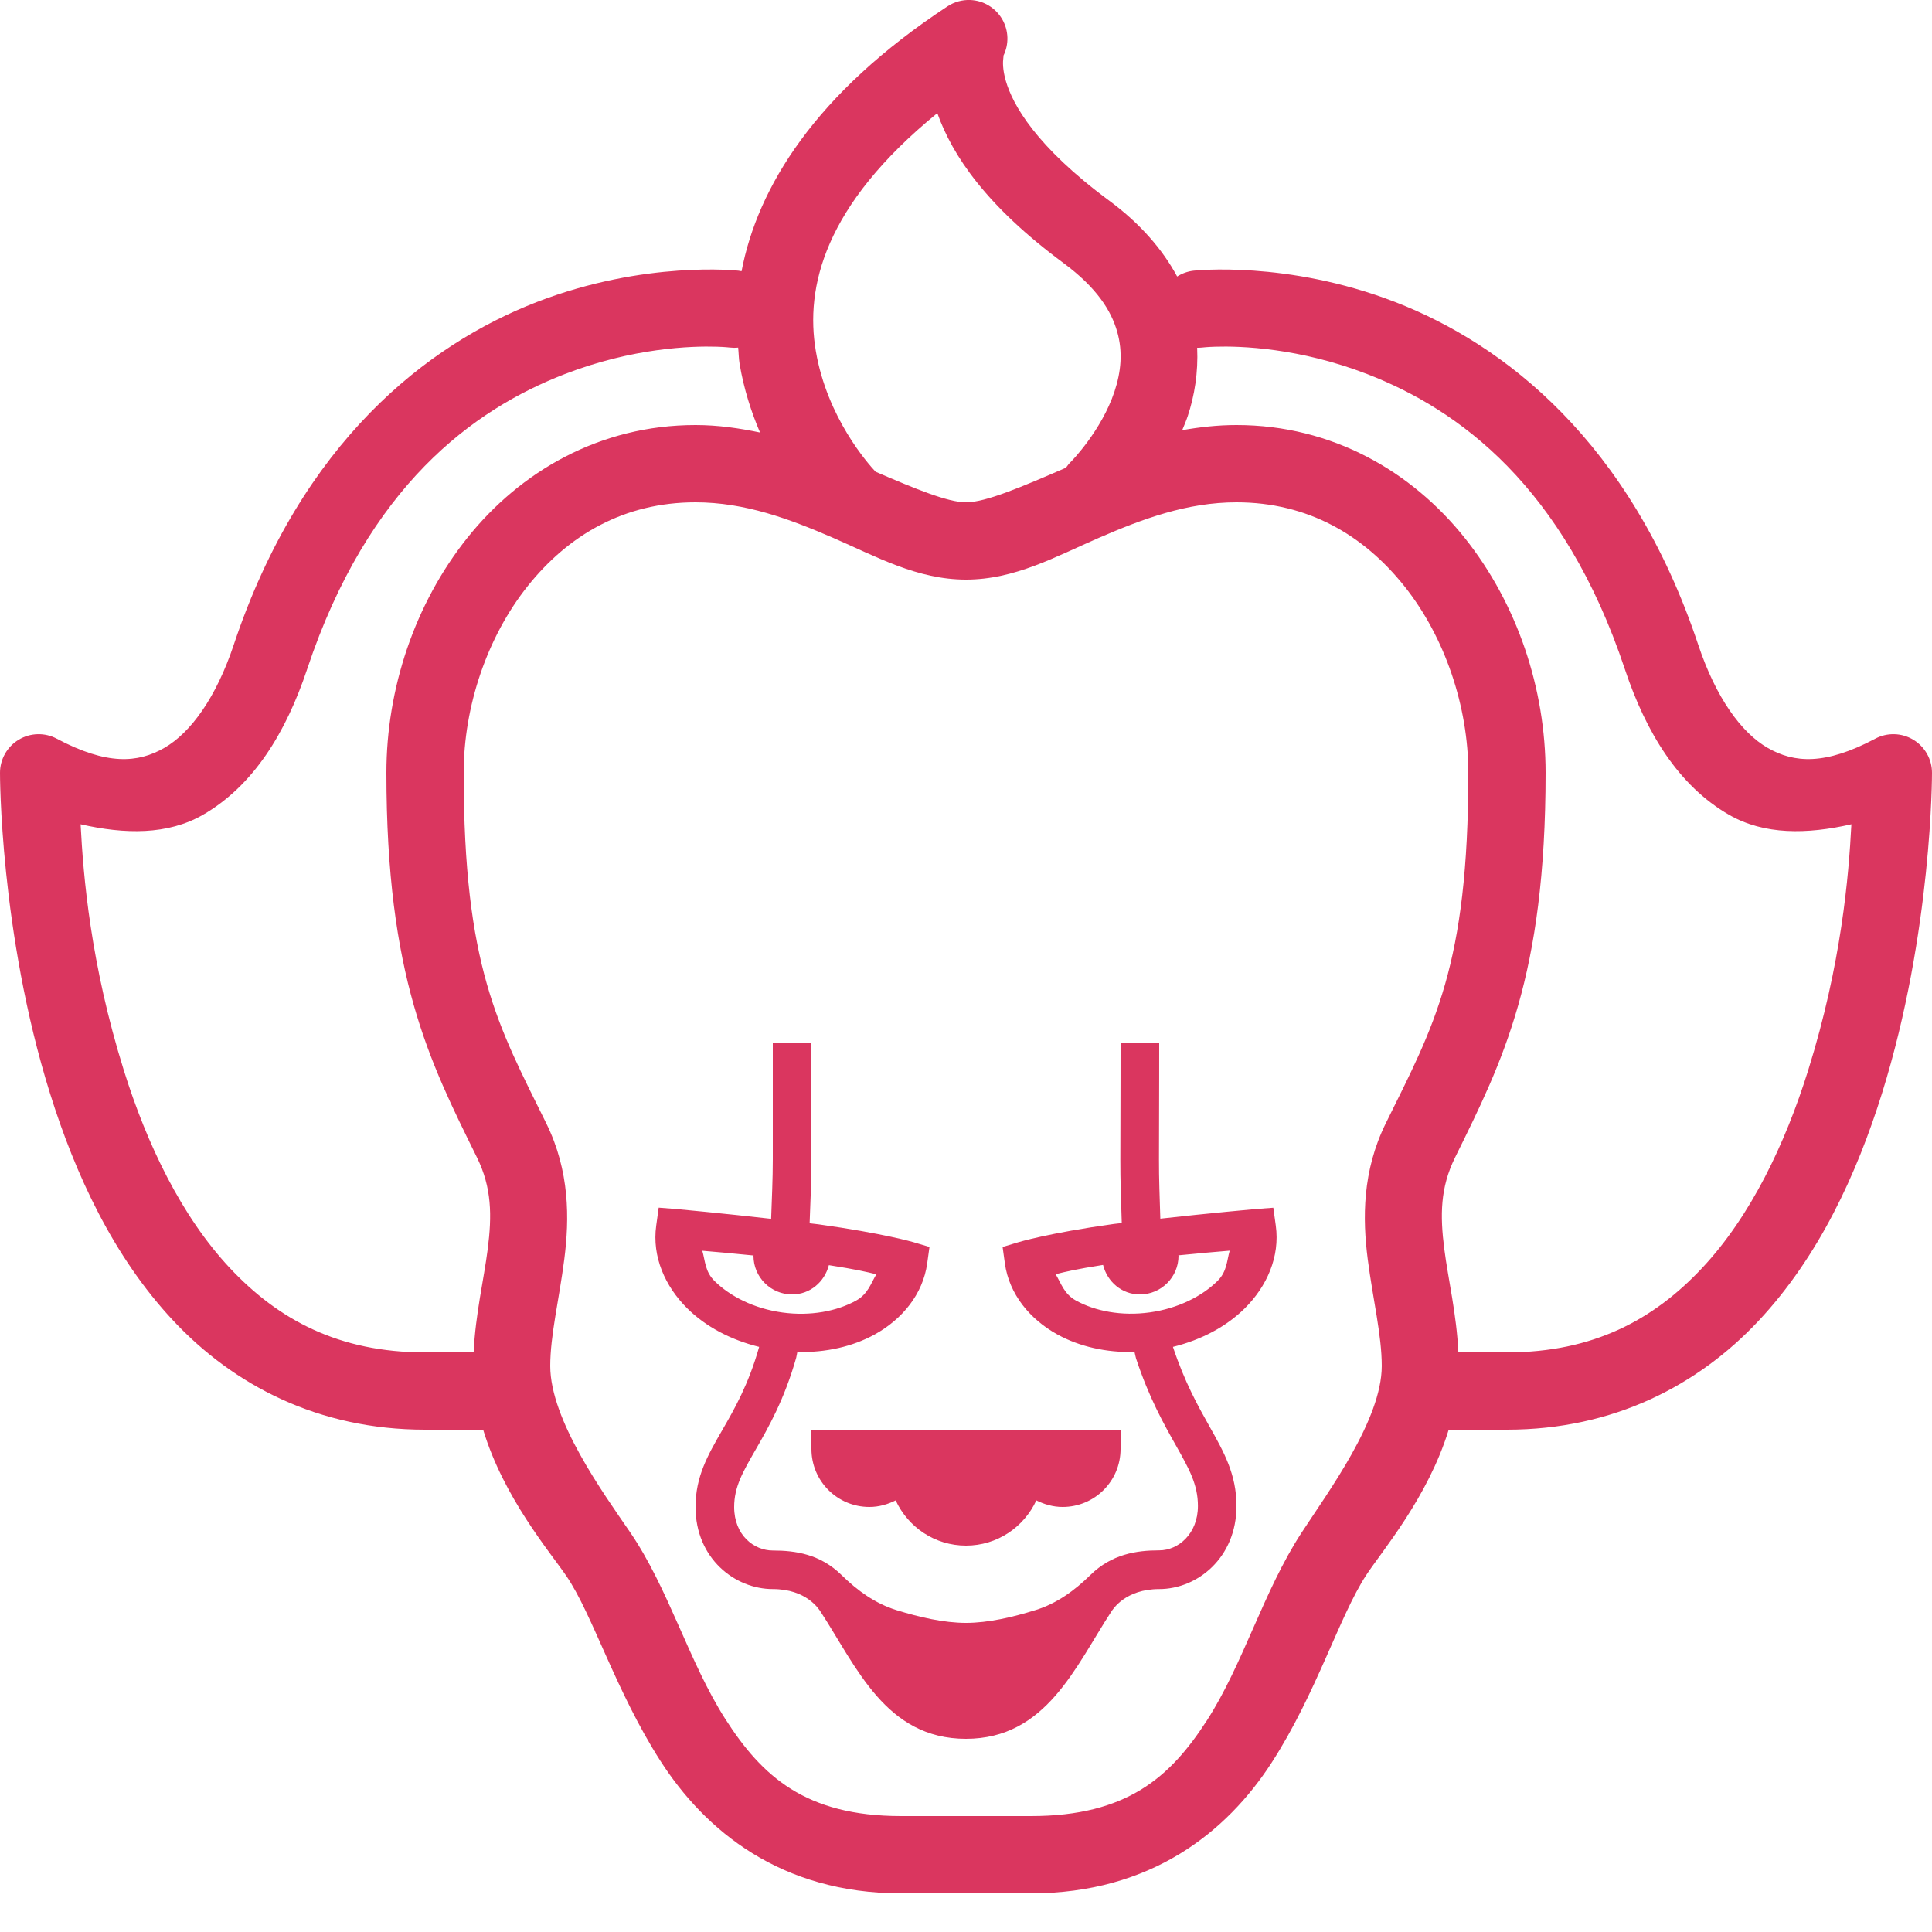 <svg width="200" height="200" viewBox="0 0 200 200" fill="none" xmlns="http://www.w3.org/2000/svg">
<g clip-path="url(#clip0_1_6)">
<path d="M100.445 1.72318e-06C99.61 -0.033 98.784 0.196 98.086 0.656C84.364 9.676 78.418 19.423 76.766 28.078C76.665 28.056 76.563 28.038 76.461 28.023C76.461 28.023 74.047 27.748 70.227 28.016C66.407 28.283 61.177 29.096 55.555 31.273C44.31 35.627 31.211 45.714 24.203 66.734C22.389 72.177 19.76 75.842 17.008 77.422C14.256 79.002 11.062 79.223 5.875 76.469C5.266 76.145 4.583 75.985 3.893 76.004C3.204 76.022 2.531 76.219 1.94 76.574C1.348 76.929 0.859 77.432 0.519 78.032C0.179 78.632 0 79.31 1.44509e-05 80C1.44509e-05 80 -0.047 96.471 5.18 113.195C7.793 121.558 11.722 130.087 17.953 136.734C24.185 143.382 32.933 148 44 148H50.016C52.127 154.996 56.882 160.594 58.617 163.125C61.331 167.087 63.725 175.041 68.352 182.266C72.979 189.49 80.812 196 93.281 196H106.719C119.159 196 127.002 189.644 131.641 182.469C136.28 175.294 138.634 167.339 141.43 163.055C143.015 160.623 147.827 155.019 149.969 148H156C167.067 148 175.815 143.382 182.047 136.734C188.279 130.087 192.207 121.558 194.82 113.195C200.047 96.471 200 80 200 80C200 79.31 199.821 78.632 199.481 78.032C199.141 77.432 198.652 76.929 198.06 76.574C197.469 76.219 196.796 76.022 196.107 76.004C195.417 75.985 194.734 76.145 194.125 76.469C188.938 79.223 185.744 79.002 182.992 77.422C180.24 75.842 177.611 72.177 175.797 66.734C168.789 45.714 155.69 35.627 144.445 31.273C138.823 29.096 133.593 28.283 129.773 28.016C125.953 27.748 123.539 28.023 123.539 28.023C122.941 28.095 122.367 28.301 121.859 28.625C120.367 25.86 118.086 23.184 114.836 20.781C107.192 15.129 104.828 10.807 104.125 8.383C103.774 7.171 103.81 6.399 103.867 5.977C103.924 5.554 103.852 5.812 103.852 5.812C104.156 5.215 104.305 4.55 104.285 3.879C104.266 3.208 104.077 2.554 103.738 1.975C103.399 1.396 102.92 0.912 102.344 0.566C101.769 0.221 101.116 0.027 100.445 1.72318e-06ZM97.031 11.711C98.593 16.104 102.109 21.326 110.078 27.219C113.586 29.813 115.038 32.198 115.648 34.328C116.259 36.458 116.04 38.527 115.367 40.547C114.021 44.586 110.906 47.758 110.906 47.758C110.695 47.958 110.507 48.181 110.344 48.422C105.738 50.419 102.026 52 100 52C98.136 52 94.738 50.603 90.641 48.836C89.9 48.046 85.623 43.26 84.453 36.336C83.344 29.772 85.281 21.297 97.031 11.711ZM74.195 35.891C75.062 35.917 75.539 35.977 75.539 35.977C75.83 36.011 76.123 36.014 76.414 35.984C76.472 36.541 76.472 37.126 76.562 37.664C77.005 40.281 77.774 42.669 78.68 44.773C76.565 44.336 74.371 44 72 44C62.074 44 53.841 48.834 48.383 55.672C42.924 62.509 40 71.31 40 80C40 101.091 44.447 109.832 49.375 119.82C50.907 122.927 50.938 125.815 50.484 129.344C50.08 132.498 49.218 136.045 49.031 140H44C35.067 140 28.815 136.619 23.797 131.266C18.779 125.913 15.207 118.442 12.82 110.805C9.362 99.737 8.619 90.66 8.344 85.328C12.938 86.381 17.372 86.438 20.992 84.359C26.24 81.346 29.611 75.823 31.797 69.266C38.121 50.294 49.023 42.383 58.445 38.734C65.512 35.998 71.596 35.811 74.195 35.891ZM125.805 35.891C128.404 35.811 134.488 35.998 141.555 38.734C150.977 42.383 161.879 50.294 168.203 69.266C170.389 75.823 173.76 81.346 179.008 84.359C182.628 86.438 187.062 86.381 191.656 85.328C191.381 90.66 190.638 99.737 187.18 110.805C184.793 118.442 181.221 125.913 176.203 131.266C171.185 136.619 164.933 140 156 140H150.969C150.783 136.02 149.921 132.468 149.516 129.32C149.063 125.8 149.091 122.94 150.625 119.828C155.553 109.836 160 101.091 160 80C160 71.31 157.076 62.509 151.617 55.672C146.159 48.834 137.927 44 128 44C126.03 44 124.175 44.218 122.383 44.531C122.578 44.053 122.784 43.585 122.953 43.078C123.652 40.982 124.049 38.558 123.93 36C124.107 36.004 124.285 35.996 124.461 35.977C124.461 35.977 124.938 35.917 125.805 35.891ZM72 52C77.111 52 81.743 53.723 86.234 55.672C90.726 57.621 94.941 60 100 60C105.059 60 109.274 57.621 113.766 55.672C118.257 53.723 122.889 52 128 52C135.394 52 141.156 55.389 145.367 60.664C149.579 65.939 152 73.142 152 80C152 100.053 148.445 106.169 143.453 116.289C141.015 121.234 141.046 126.148 141.586 130.344C142.126 134.54 143.039 138.195 143.039 141.406C143.039 146.953 137.524 154.389 134.727 158.68C130.803 164.692 128.683 172.308 124.922 178.125C121.161 183.942 116.679 188 106.719 188H93.281C83.351 188 78.859 183.844 75.086 177.953C71.313 172.062 69.225 164.451 65.219 158.602C62.432 154.537 56.961 146.984 56.961 141.406C56.961 138.237 57.874 134.572 58.414 130.367C58.954 126.162 58.987 121.23 56.547 116.281C51.555 106.165 48 100.053 48 80C48 73.142 50.421 65.939 54.633 60.664C58.844 55.389 64.606 52 72 52ZM80 108V120C80 122.007 79.903 124.097 79.828 126.172C74.746 125.595 70.07 125.164 70.07 125.164L68.188 125.016L67.93 126.883C67.484 130.087 68.849 133.167 71.148 135.445C73.055 137.334 75.642 138.706 78.586 139.43C78.584 139.438 78.581 139.453 78.578 139.461C77.478 143.345 76.034 145.851 74.758 148.063C73.278 150.627 72 152.852 72 156C72 161.32 76.068 164.5 80 164.5C83.5 164.5 84.781 166.592 84.953 166.852C88.669 172.536 91.684 180 99.992 180C108.3 180 111.315 172.536 115.031 166.852C115.195 166.6 116.5 164.5 120 164.5C123.932 164.5 128 161.278 128 155.898C128 152.626 126.707 150.332 125.211 147.672C124.01 145.536 122.644 143.101 121.422 139.43C124.363 138.706 126.945 137.332 128.852 135.445C131.151 133.169 132.513 130.088 132.07 126.883L131.813 125.023L129.938 125.164C129.938 125.164 125.228 125.584 120.117 126.156C120.054 124.09 119.969 122.01 119.977 120.008C120.001 113.504 120 108 120 108H116C116 108 116.001 113.496 115.977 119.992C115.968 122.144 116.052 124.388 116.125 126.609C115.841 126.647 115.586 126.664 115.305 126.703C108.558 127.64 105.422 128.594 105.422 128.594L103.789 129.086L104.023 130.781C104.469 133.985 106.62 136.576 109.453 138.141C111.739 139.403 114.507 140.024 117.445 139.961C117.5 140.158 117.545 140.454 117.602 140.625C118.95 144.709 120.491 147.433 121.727 149.625C123.099 152.061 124.008 153.678 124.008 155.898C124.008 158.778 121.976 160.492 120.008 160.492C117.644 160.492 115.079 160.883 112.883 163.039C111.247 164.647 109.395 165.996 107.203 166.672C104.851 167.404 102.32 168 100 168C97.68 168 95.153 167.404 92.805 166.68C90.613 166.004 88.753 164.655 87.117 163.047C84.925 160.891 82.364 160.508 80 160.508C78.06 160.508 76 158.928 76 156.008C76 153.924 76.887 152.391 78.227 150.063C79.547 147.767 81.186 144.911 82.422 140.555C82.465 140.403 82.497 140.134 82.539 139.961C85.486 140.027 88.263 139.405 90.555 138.141C93.388 136.577 95.539 133.985 95.984 130.781L96.219 129.086L94.57 128.594C94.57 128.594 91.476 127.679 84.734 126.742C84.419 126.698 84.132 126.675 83.812 126.633C83.897 124.408 84 122.161 84 120V108H80ZM127.297 129.469C126.995 130.537 127.014 131.637 126.039 132.602C124.433 134.191 121.947 135.453 119.023 135.859C116.098 136.266 113.362 135.725 111.383 134.633C110.159 133.957 109.86 132.874 109.281 131.906C110.252 131.661 111.427 131.378 114.188 130.945C114.622 132.684 116.127 134 118 134C120.208 134 122 132.208 122 130C122 129.982 121.978 129.971 121.977 129.953C124.19 129.731 126.057 129.572 127.297 129.469ZM72.703 129.477C73.944 129.584 75.806 129.743 78.016 129.969C78.015 129.981 78 129.988 78 130C78 132.208 79.792 134 82 134C83.864 134 85.362 132.695 85.805 130.969C88.583 131.4 89.745 131.673 90.719 131.914C90.14 132.882 89.842 133.965 88.617 134.641C86.638 135.733 83.9 136.272 80.977 135.867C78.052 135.461 75.567 134.193 73.961 132.602C72.988 131.638 73.005 130.542 72.703 129.477ZM84 148V150C84 153.32 86.68 156 90 156C91 156 91.919 155.72 92.719 155.32C93.999 158.08 96.76 160 100 160C103.24 160 106.001 158.08 107.281 155.32C108.081 155.72 109 156 110 156C113.32 156 116 153.32 116 150V148H84Z" fill="#DA365F"/>
</g>
<defs>
<clipPath id="clip0_1_6">
<rect width="200" height="200" fill="white"/>
</clipPath>
</defs>
</svg>

